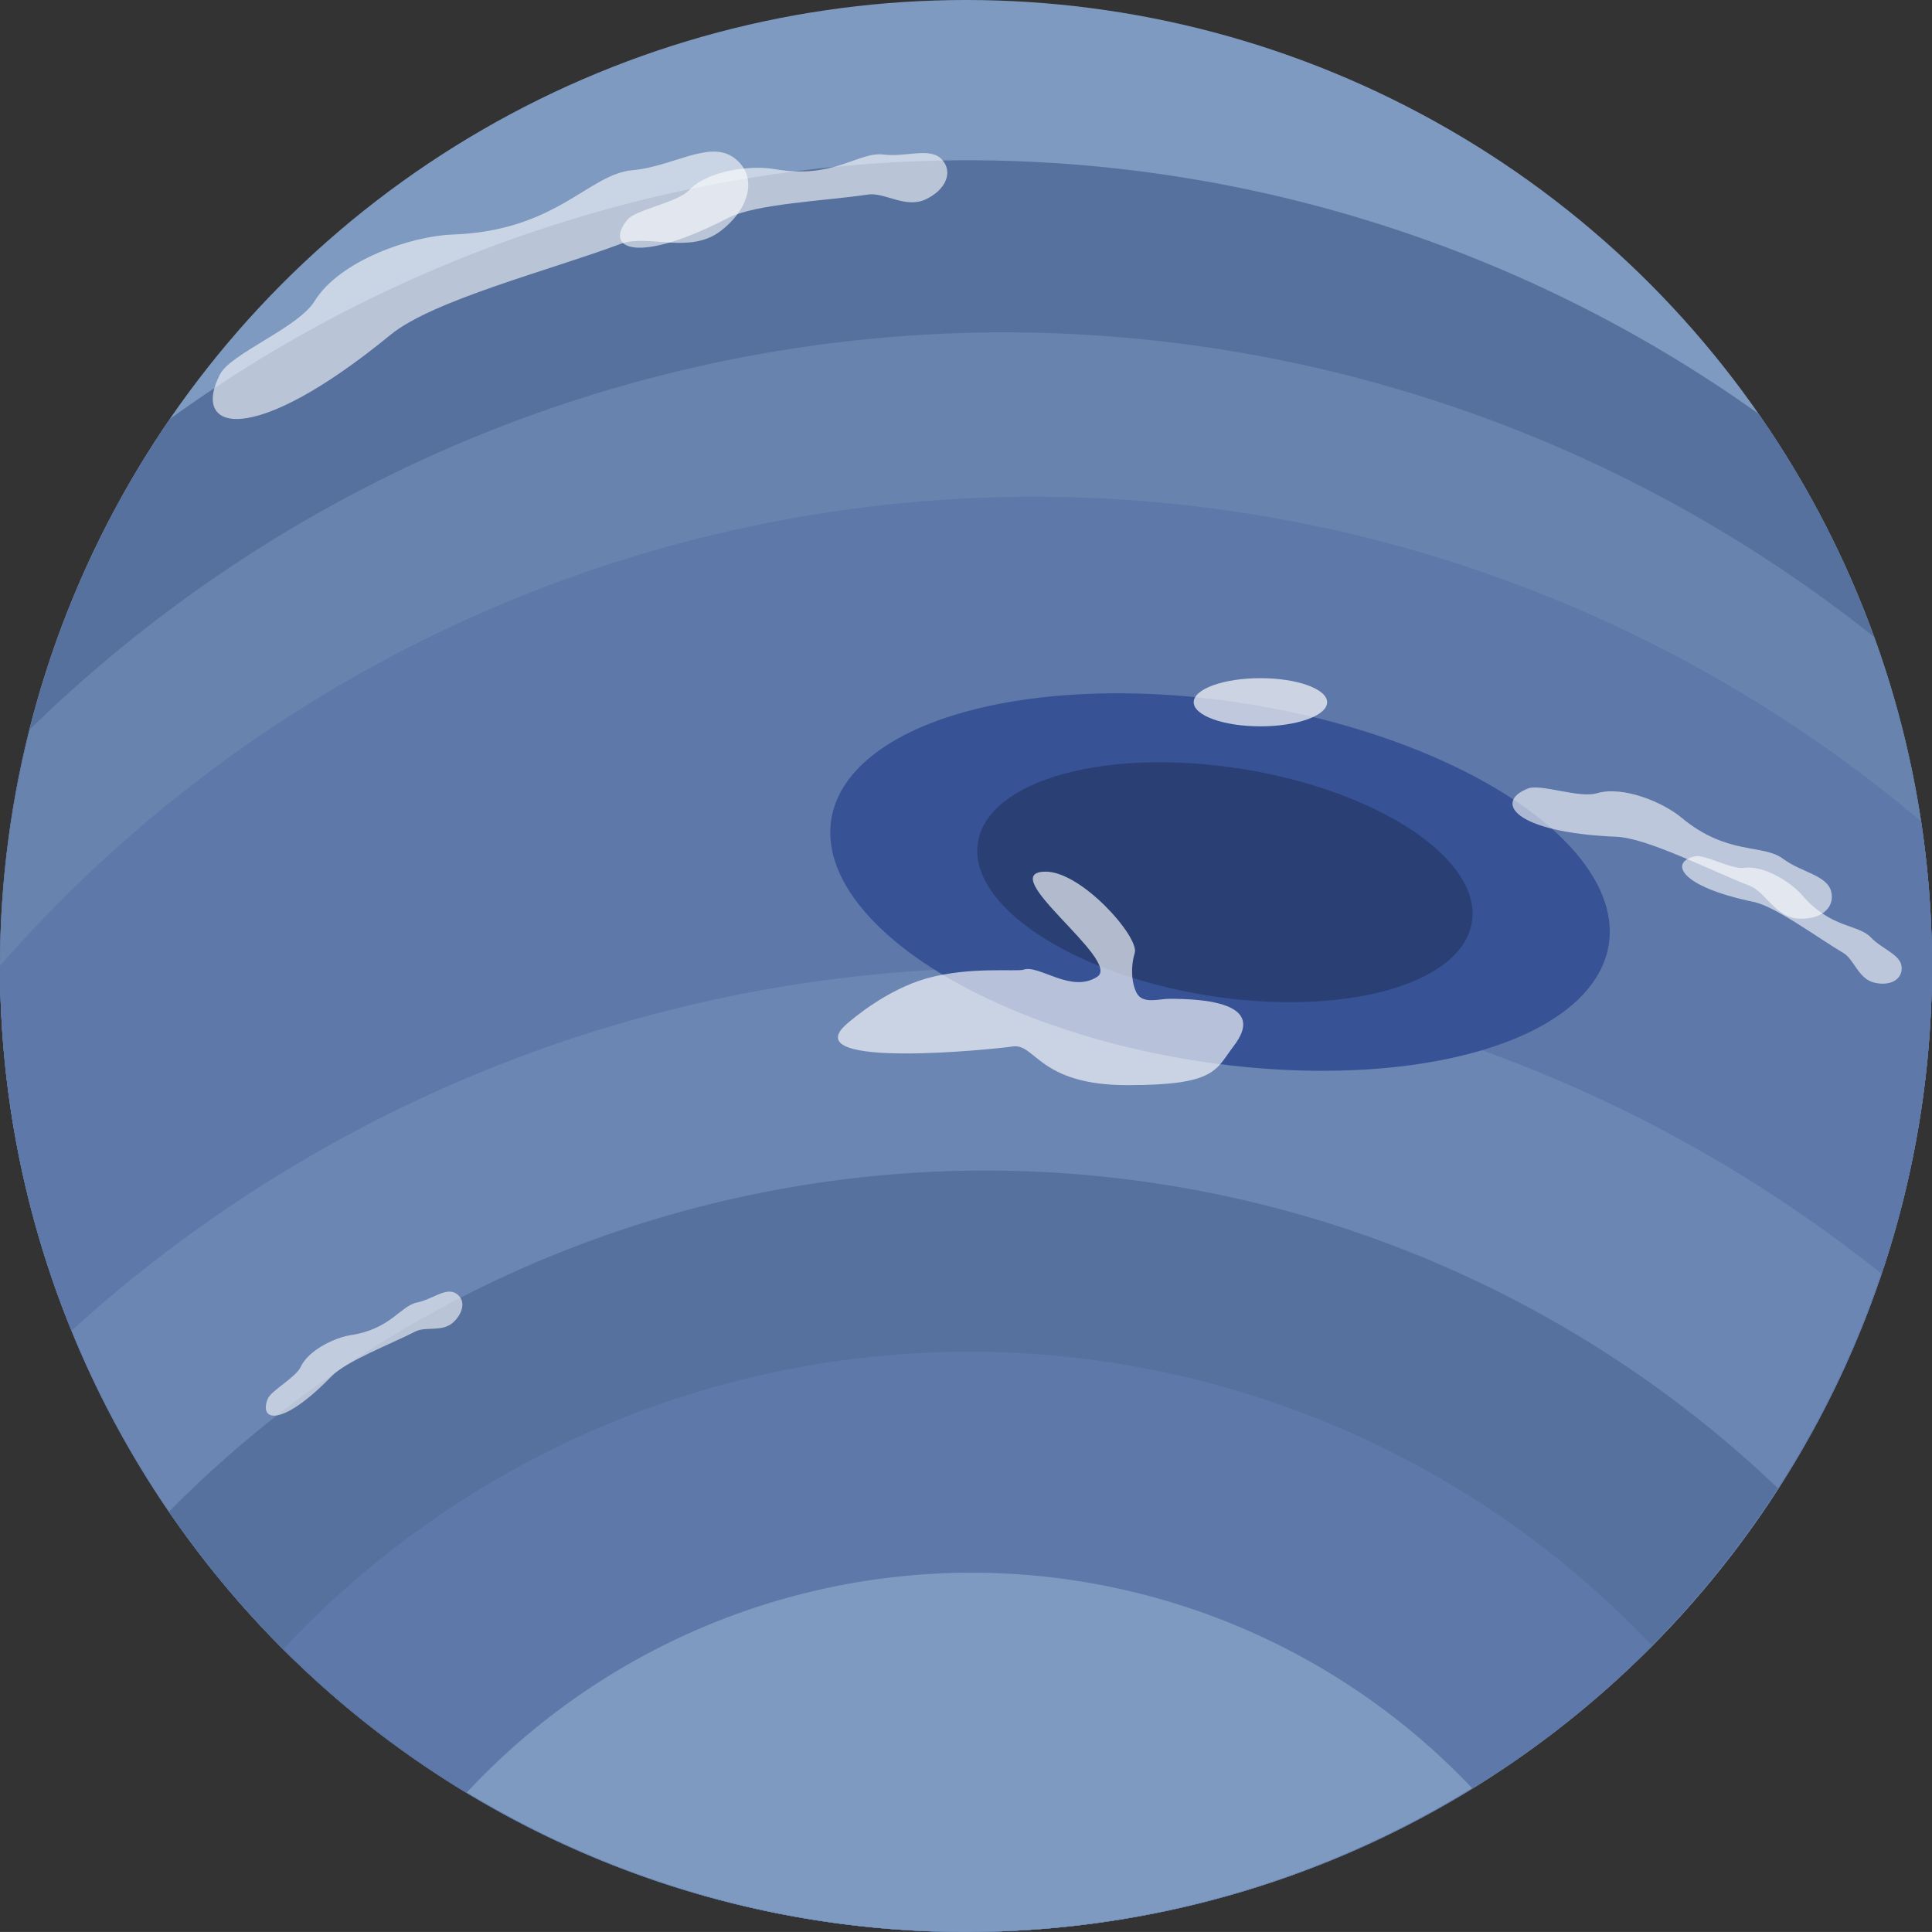 <?xml version="1.0" encoding="UTF-8" standalone="no"?>

<svg
   width="61.226mm"
   height="61.225mm"
   viewBox="0 0 61.226 61.225"
   version="1.1"
   id="svg5"
   xml:space="preserve"
   xmlns:xlink="http://www.w3.org/1999/xlink"
   xmlns="http://www.w3.org/2000/svg"
   xmlns:svg="http://www.w3.org/2000/svg"><rect x="0" y="0" width="61.226" height="61.225" fill="#333333" stroke="none"/><defs
     id="defs2"><linearGradient
       id="linearGradient17738"><stop
         style="stop-color:#57719e;stop-opacity:1;"
         offset="0"
         id="stop17734" /><stop
         style="stop-color:#57719e;stop-opacity:1;"
         offset="1"
         id="stop17736" /></linearGradient><radialGradient
       xlink:href="#linearGradient17738"
       id="radialGradient17744"
       cx="30.9"
       cy="74.383"
       fx="30.9"
       fy="74.383"
       r="25.494"
       gradientTransform="matrix(1,0,0,0.948,0,-9.428)"
       gradientUnits="userSpaceOnUse" /></defs><g
     id="layer1"><circle
       style="fill:#7e9ac1;fill-opacity:1;fill-rule:evenodd;stroke-width:7.009;stroke-linecap:round;stroke-linejoin:round"
       id="path233"
       cx="30.613"
       cy="30.613"
       r="30.613" /><path
       id="path233-9"
       style="fill:#57719e;fill-opacity:1;fill-rule:evenodd;stroke-width:7.009;stroke-linecap:round;stroke-linejoin:round"
       d="M 30.649,5.079 A 43.172,43.172 0 0 0 5.387,13.276 30.613,30.613 0 0 0 5.8e-4,30.612 30.613,30.613 0 0 0 30.613,61.225 30.613,30.613 0 0 0 61.226,30.612 30.613,30.613 0 0 0 55.726,13.111 43.172,43.172 0 0 0 30.649,5.079 Z" /><path
       id="path233-1"
       style="fill:#6883ad;fill-opacity:1;fill-rule:evenodd;stroke-width:7.009;stroke-linecap:round;stroke-linejoin:round"
       d="M 31.81,10.533 A 44.241,44.241 0 0 0 0.952,23.11 30.613,30.613 0 0 0 0,30.613 30.613,30.613 0 0 0 30.613,61.225 30.613,30.613 0 0 0 61.225,30.613 30.613,30.613 0 0 0 59.392,20.186 44.241,44.241 0 0 0 31.81,10.533 Z" /><path
       id="path233-2"
       style="fill:#5e78a9;fill-opacity:1;fill-rule:evenodd;stroke-width:7.009;stroke-linecap:round;stroke-linejoin:round"
       d="M 32.752,15.742 A 43.606,43.606 0 0 0 5.1676432e-4,30.602 30.613,30.613 0 0 0 0,30.613 30.613,30.613 0 0 0 30.613,61.225 30.613,30.613 0 0 0 61.225,30.613 30.613,30.613 0 0 0 60.879,26.028 43.606,43.606 0 0 0 32.752,15.742 Z" /><path
       id="path233-79"
       style="fill:#7e9ac1;fill-opacity:0.425;fill-rule:evenodd;stroke-width:7.009;stroke-linecap:round;stroke-linejoin:round"
       d="M 31.994,30.673 A 44.241,44.241 0 0 0 2.275,42.162 30.613,30.613 0 0 0 30.613,61.225 30.613,30.613 0 0 0 59.613,40.356 44.241,44.241 0 0 0 31.994,30.673 Z" /><ellipse
       style="fill:#375295;fill-opacity:1;fill-rule:evenodd;stroke-width:7.009;stroke-linecap:round;stroke-linejoin:round"
       id="path9576"
       cx="42.633"
       cy="21.415"
       rx="12.478"
       ry="5.713"
       transform="rotate(9.195)" /><ellipse
       style="fill:#2a4074;fill-opacity:1;fill-rule:evenodd;stroke-width:4.453;stroke-linecap:round;stroke-linejoin:round"
       id="path9576-6"
       cx="42.787"
       cy="21.396"
       rx="7.928"
       ry="3.63"
       transform="rotate(9.195)" /><path
       id="path233-0"
       style="opacity:1;fill:url(#radialGradient17744);fill-opacity:1;fill-rule:evenodd;stroke-width:7.009;stroke-linecap:round;stroke-linejoin:round"
       d="M 31.211,37.095 A 36.412,36.412 0 0 0 5.354,47.906 30.613,30.613 0 0 0 30.613,61.225 30.613,30.613 0 0 0 56.343,47.162 36.412,36.412 0 0 0 31.211,37.095 Z" /><path
       id="path233-3"
       style="fill:#5e78a9;fill-opacity:1;fill-rule:evenodd;stroke-width:7.009;stroke-linecap:round;stroke-linejoin:round"
       d="M 30.712,42.839 A 29.808,29.808 0 0 0 8.985,52.248 30.613,30.613 0 0 0 30.613,61.225 30.613,30.613 0 0 0 52.344,52.144 29.808,29.808 0 0 0 30.712,42.839 Z" /><path
       id="path233-7"
       style="fill:#7e9ac1;fill-opacity:1;fill-rule:evenodd;stroke-width:7.009;stroke-linecap:round;stroke-linejoin:round"
       d="M 30.788,49.84 A 21.853,21.853 0 0 0 14.796,56.802 30.613,30.613 0 0 0 30.613,61.225 30.613,30.613 0 0 0 46.65,56.665 21.853,21.853 0 0 0 30.788,49.84 Z" /><path
       id="path16101"
       style="opacity:0.64;fill:#ffffff;fill-rule:evenodd;stroke-width:7.009;stroke-linecap:round;stroke-linejoin:round"
       d="m 39.101,33.143 c -0.582,0.764 -0.551,1.246 -3.373,1.246 -2.822,0 -2.911,-1.342 -3.643,-1.225 -0.452,0.072 -6.894,0.749 -5.269,-0.698 0.184,-0.164 1.267,-1.091 2.529,-1.454 1.355,-0.39 2.895,-0.213 3.087,-0.282 0.49,-0.176 1.515,0.767 2.343,0.222 0.777,-0.513 -3.292,-3.308 -1.65,-3.329 1.148,-0.015 2.988,2.076 2.836,2.576 -0.171,0.562 -0.053,1.117 0.092,1.32 0.209,0.295 0.693,0.133 1.004,0.133 2.822,0 2.492,0.902 2.044,1.492 z" /><ellipse
       style="opacity:0.682;fill:#ffffff;fill-opacity:1;fill-rule:evenodd;stroke-width:7.009;stroke-linecap:round;stroke-linejoin:round"
       id="path17240"
       cx="39.943"
       cy="22.255"
       rx="2.114"
       ry="0.763" /><path
       id="path17543"
       style="opacity:0.583;fill:#ffffff;fill-rule:evenodd;stroke-width:2.395;stroke-linecap:round;stroke-linejoin:round"
       d="m 55.445,28.069 c -1.262,-0.49 -3.229,-1.509 -4.219,-1.551 -3.295,-0.14 -3.882,-1.118 -2.798,-1.532 0.399,-0.152 1.627,0.316 2.17,0.154 0.838,-0.251 2.107,0.288 2.683,0.767 1.46,1.215 2.581,0.826 3.226,1.309 0.571,0.428 1.397,0.518 1.525,1.041 0.128,0.523 -0.348,0.905 -1.062,0.853 -0.714,-0.052 -1.019,-0.845 -1.525,-1.041 z" /><path
       id="path17543-0"
       style="opacity:0.583;fill:#ffffff;fill-rule:evenodd;stroke-width:2.395;stroke-linecap:round;stroke-linejoin:round"
       d="m 27.503,6.166 c -1.339,0.2 -3.553,0.289 -4.433,0.743 -2.931,1.512 -3.926,0.953 -3.19,0.056 0.271,-0.33 1.57,-0.532 1.961,-0.942 0.603,-0.633 1.973,-0.794 2.71,-0.663 1.87,0.331 2.651,-0.562 3.451,-0.462 0.708,0.089 1.47,-0.242 1.84,0.149 0.37,0.391 0.147,0.958 -0.499,1.267 -0.646,0.309 -1.304,-0.229 -1.84,-0.149 z" /><path
       id="path17543-62"
       style="opacity:0.583;fill:#ffffff;fill-rule:evenodd;stroke-width:1.612;stroke-linecap:round;stroke-linejoin:round"
       d="m 13.173,42.191 c -0.812,0.415 -2.205,0.947 -2.669,1.426 -1.546,1.594 -2.301,1.451 -2.023,0.721 0.102,-0.269 0.887,-0.676 1.049,-1.022 0.249,-0.534 1.088,-0.93 1.587,-1.005 1.264,-0.19 1.571,-0.928 2.103,-1.035 0.471,-0.095 0.886,-0.47 1.206,-0.3 0.32,0.17 0.299,0.58 -0.047,0.916 -0.346,0.336 -0.881,0.134 -1.206,0.3 z" /><path
       id="path17543-6"
       style="opacity:0.583;fill:#ffffff;fill-rule:evenodd;stroke-width:4.167;stroke-linecap:round;stroke-linejoin:round"
       d="M 19.655,7.733 C 17.448,8.559 13.714,9.515 12.38,10.607 7.941,14.244 6.045,13.654 6.973,11.861 7.314,11.2 9.451,10.386 9.967,9.546 10.764,8.249 13.036,7.479 14.339,7.433 c 3.303,-0.115 4.308,-1.919 5.706,-2.039 1.238,-0.106 2.414,-0.946 3.186,-0.415 0.772,0.531 0.598,1.578 -0.39,2.338 -0.987,0.76 -2.302,0.084 -3.186,0.415 z" /><path
       id="path17543-9"
       style="opacity:0.583;fill:#ffffff;fill-rule:evenodd;stroke-width:1.758;stroke-linecap:round;stroke-linejoin:round"
       d="m 58.421,30.203 c -0.852,-0.505 -2.15,-1.478 -2.859,-1.624 -2.36,-0.488 -2.668,-1.27 -1.837,-1.443 0.306,-0.064 1.136,0.421 1.547,0.366 0.634,-0.085 1.485,0.457 1.844,0.873 0.909,1.055 1.764,0.904 2.172,1.332 0.361,0.379 0.946,0.541 0.976,0.937 0.03,0.396 -0.358,0.618 -0.867,0.496 -0.509,-0.122 -0.635,-0.735 -0.976,-0.937 z" /></g></svg>
